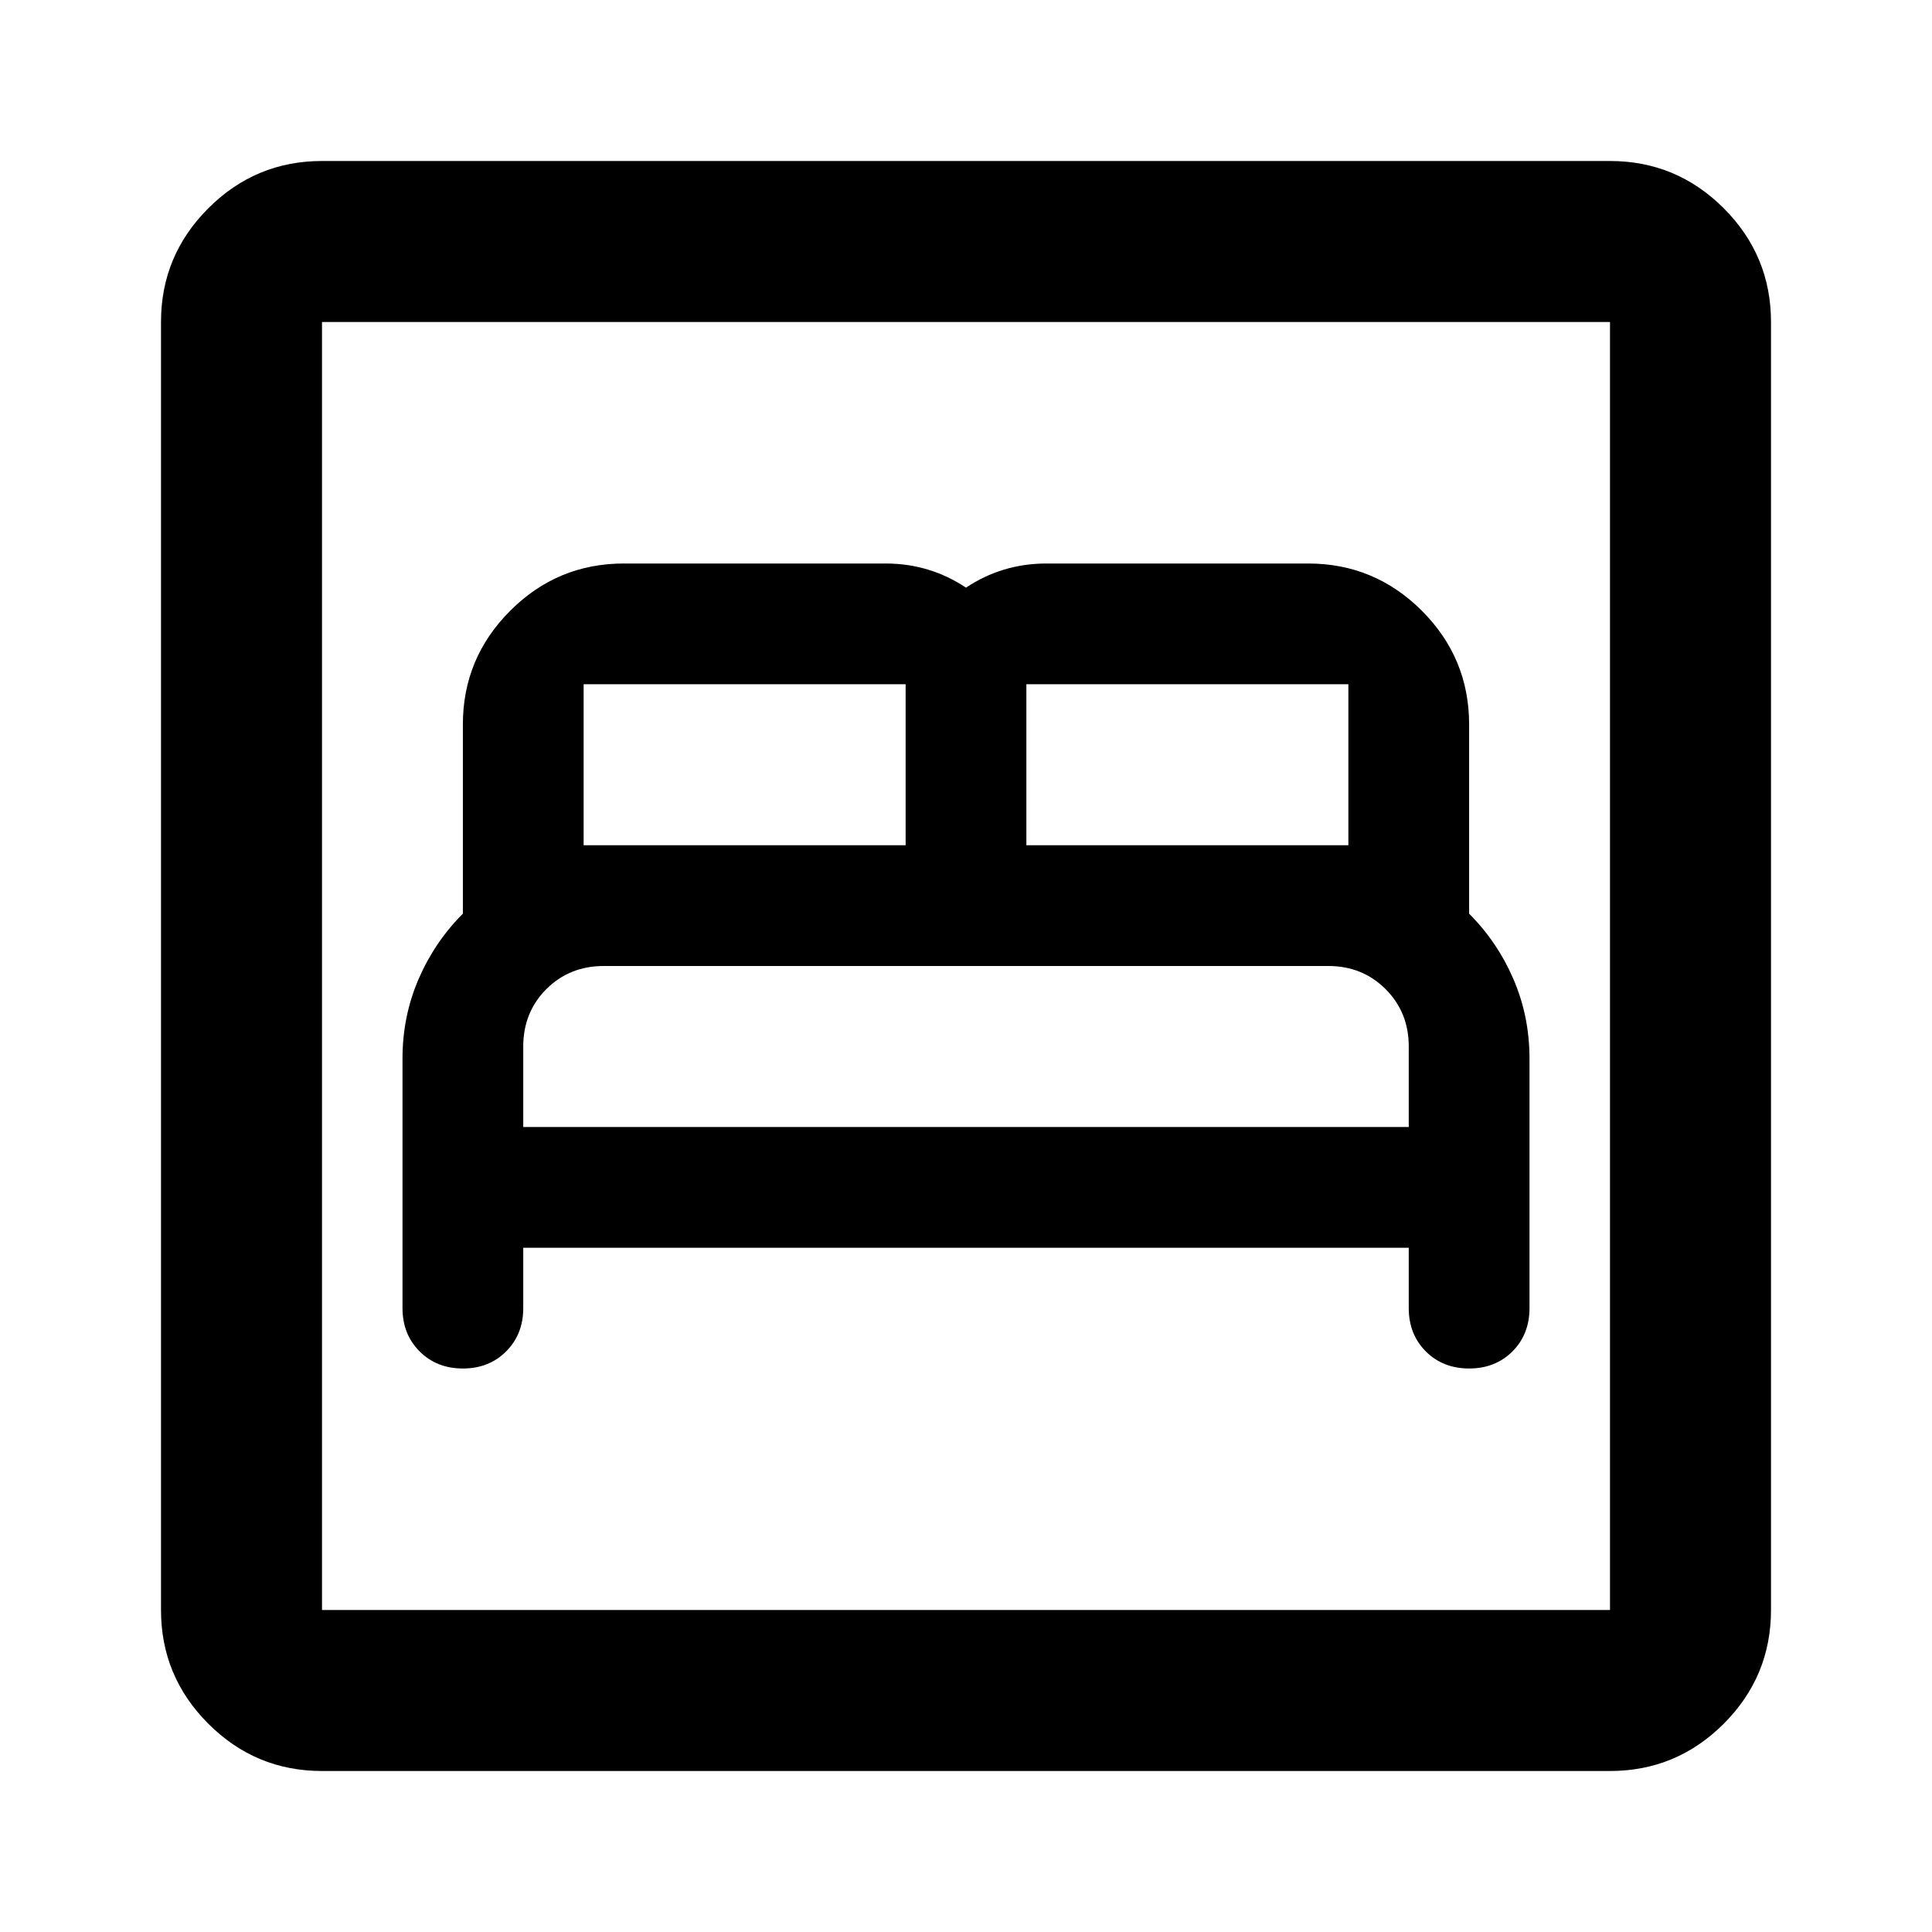 <svg xmlns="http://www.w3.org/2000/svg" height="24" width="24"><path d="M5.75 17Q6.075 17 6.287 16.788Q6.5 16.575 6.5 16.25V15.5H17.5V16.25Q17.5 16.575 17.712 16.788Q17.925 17 18.25 17Q18.575 17 18.788 16.788Q19 16.575 19 16.25V13.15Q19 12.625 18.8 12.162Q18.6 11.7 18.25 11.35V9Q18.25 8.175 17.663 7.587Q17.075 7 16.25 7H13Q12.725 7 12.475 7.075Q12.225 7.15 12 7.3Q11.775 7.15 11.525 7.075Q11.275 7 11 7H7.75Q6.925 7 6.338 7.587Q5.75 8.175 5.75 9V11.35Q5.4 11.7 5.2 12.162Q5 12.625 5 13.15V16.25Q5 16.575 5.213 16.788Q5.425 17 5.75 17ZM12.75 10.5V8.5Q12.75 8.5 12.75 8.5Q12.75 8.5 12.75 8.5H16.75Q16.75 8.5 16.75 8.5Q16.75 8.5 16.75 8.5V10.5ZM7.25 10.5V8.5Q7.25 8.5 7.25 8.5Q7.25 8.5 7.25 8.5H11.25Q11.25 8.5 11.25 8.5Q11.25 8.5 11.25 8.5V10.5ZM6.5 14V13Q6.5 12.575 6.787 12.287Q7.075 12 7.5 12H16.5Q16.925 12 17.212 12.287Q17.5 12.575 17.5 13V14ZM4 22Q3.175 22 2.588 21.413Q2 20.825 2 20V4Q2 3.175 2.588 2.587Q3.175 2 4 2H20Q20.825 2 21.413 2.587Q22 3.175 22 4V20Q22 20.825 21.413 21.413Q20.825 22 20 22ZM4 20H20Q20 20 20 20Q20 20 20 20V4Q20 4 20 4Q20 4 20 4H4Q4 4 4 4Q4 4 4 4V20Q4 20 4 20Q4 20 4 20ZM4 20Q4 20 4 20Q4 20 4 20V4Q4 4 4 4Q4 4 4 4Q4 4 4 4Q4 4 4 4V20Q4 20 4 20Q4 20 4 20Z"/></svg>